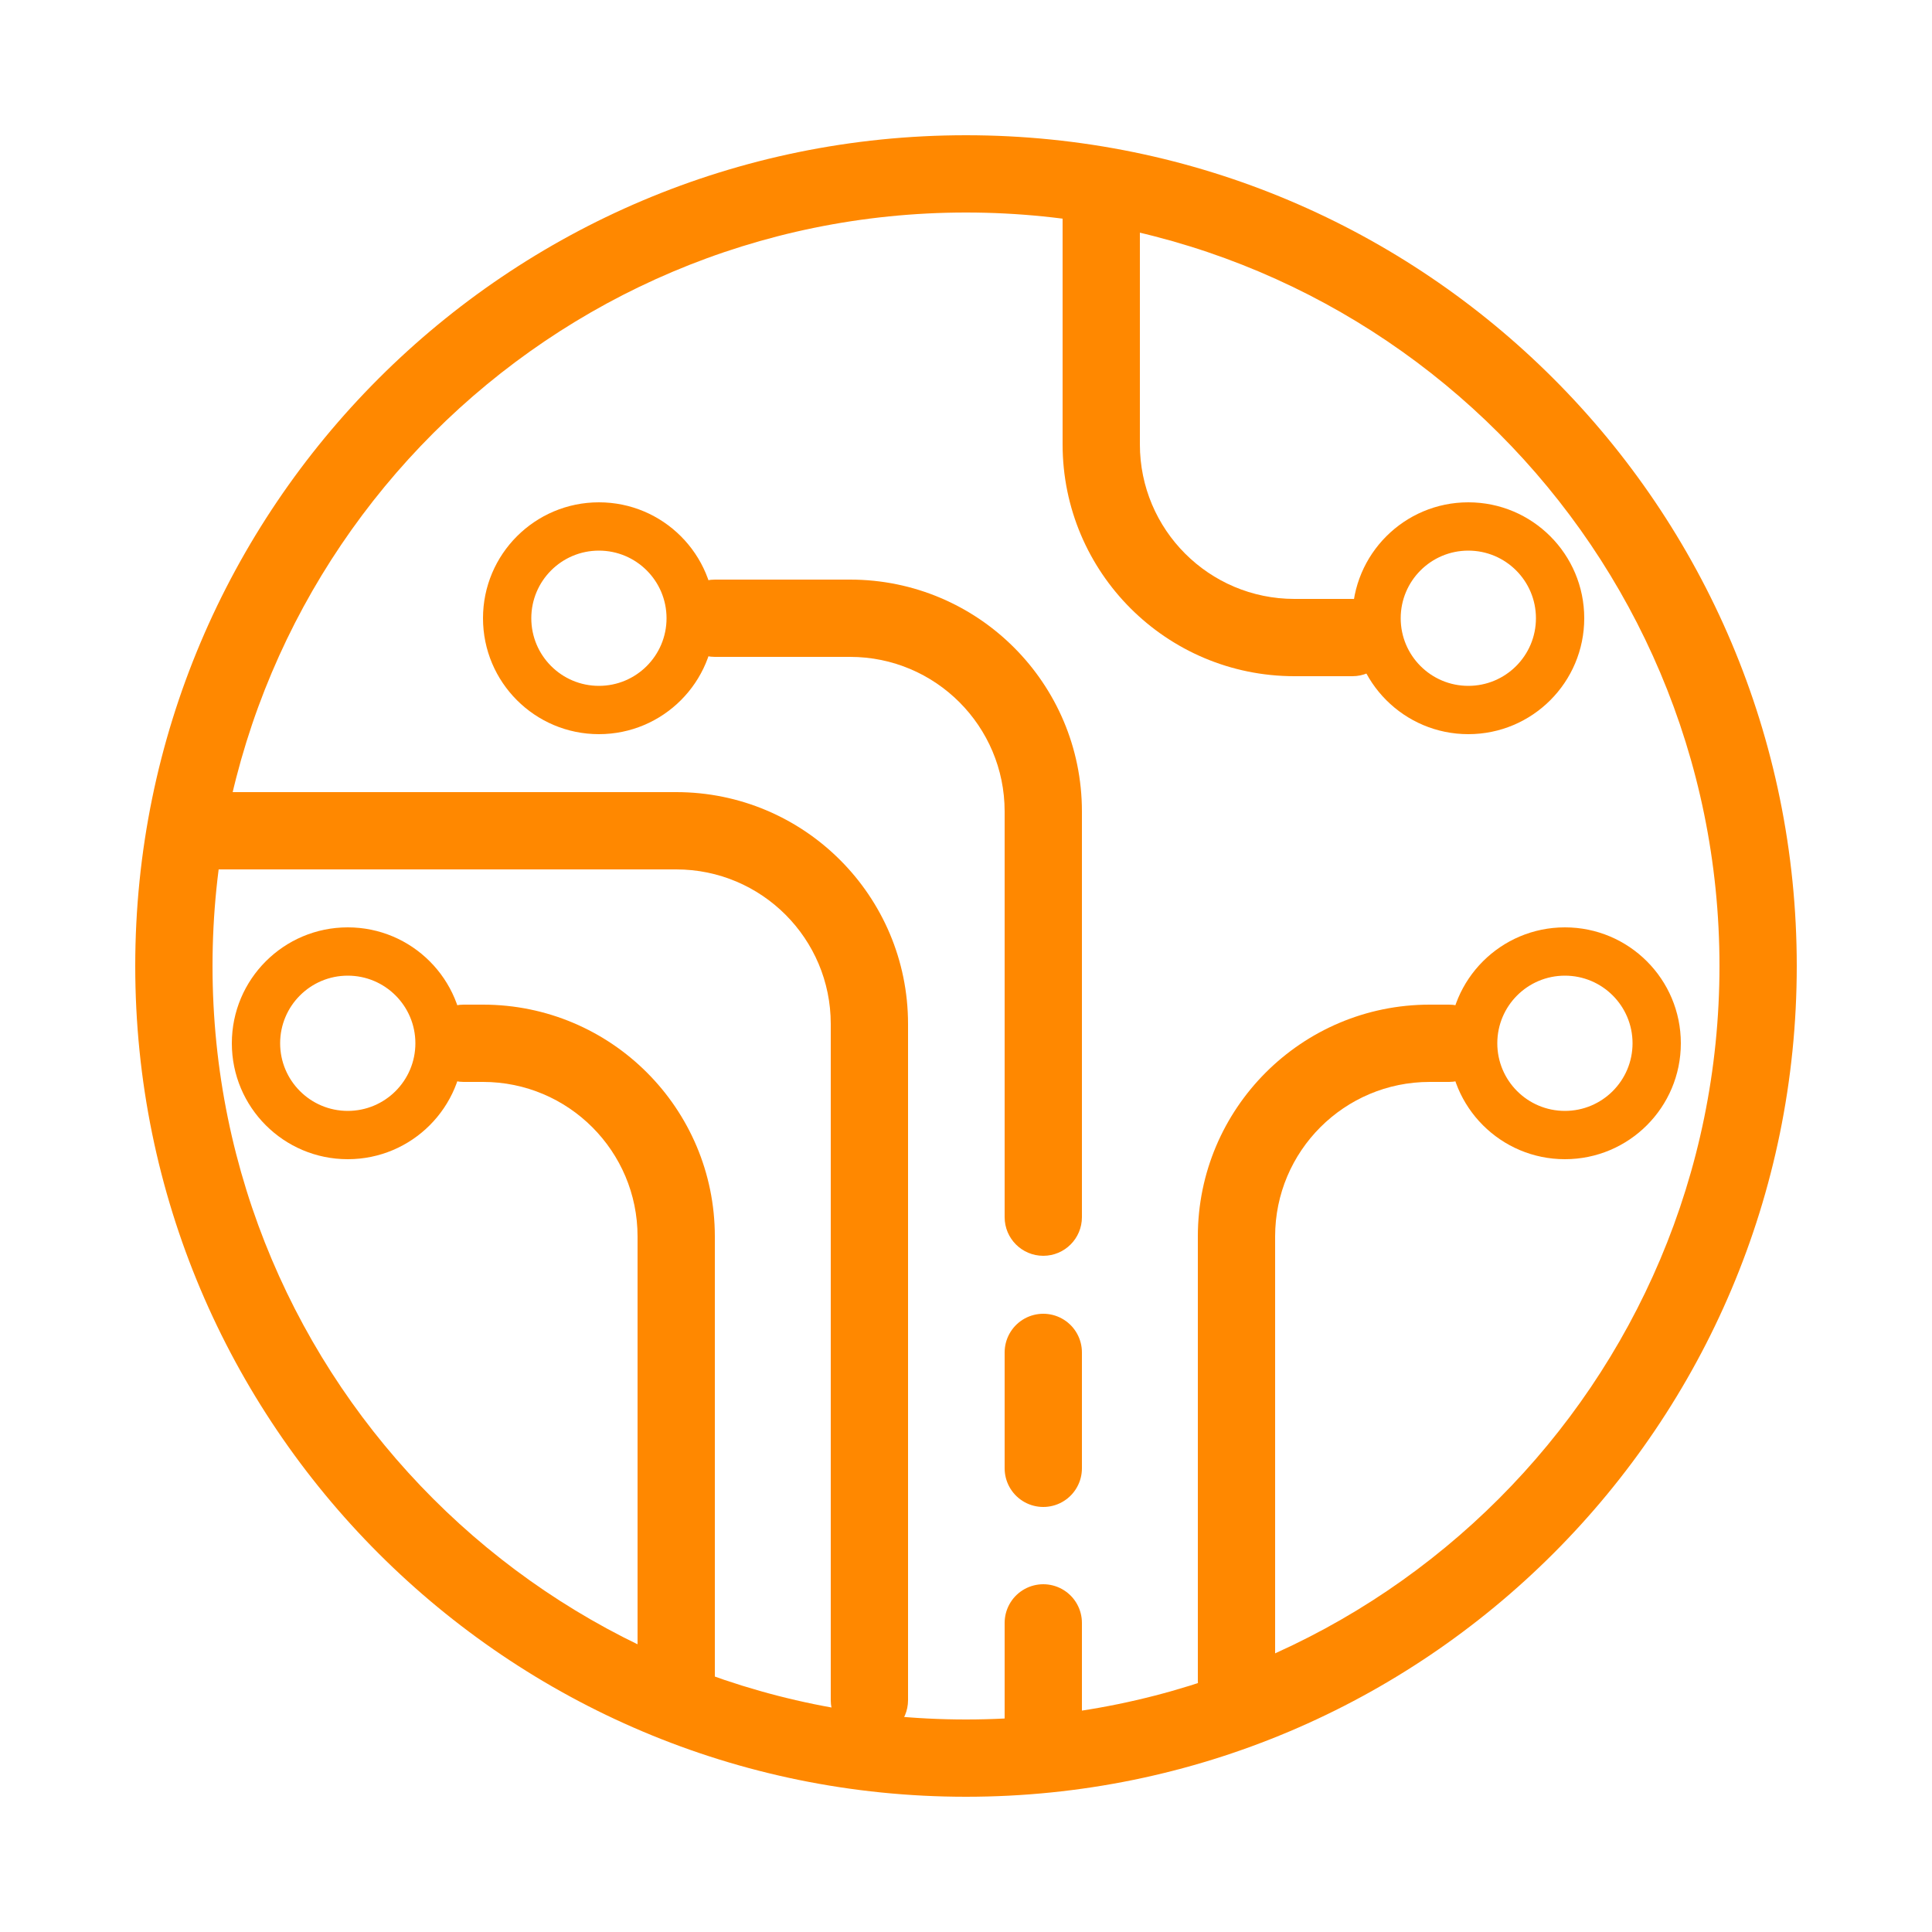 <svg width="100" height="100" viewBox="0 0 100 100" fill="none" xmlns="http://www.w3.org/2000/svg">
<path fill-rule="evenodd" clip-rule="evenodd" d="M50 89C71.539 89 89 71.539 89 50C89 28.461 71.539 11 50 11C28.461 11 11 28.461 11 50C11 71.539 28.461 89 50 89ZM50 93C73.748 93 93 73.748 93 50C93 26.252 73.748 7 50 7C26.252 7 7 26.252 7 50C7 73.748 26.252 93 50 93Z" fill="#FF8800"/>
<path fill-rule="evenodd" clip-rule="evenodd" d="M9 43C9 41.895 9.895 41 11 41H35C41.627 41 47 46.373 47 53V88C47 89.105 46.105 90 45 90C43.895 90 43 89.105 43 88V53C43 48.582 39.418 45 35 45H11C9.895 45 9 44.105 9 43Z" fill="#FF8800"/>
<path d="M54 70L54 76" stroke="#FF8800" stroke-width="4" stroke-linecap="round"/>
<path d="M54 84L54 90" stroke="#FF8800" stroke-width="4" stroke-linecap="round"/>
<path fill-rule="evenodd" clip-rule="evenodd" d="M35 32C35 30.895 35.895 30 37 30H44C50.627 30 56 35.373 56 42V63C56 64.105 55.105 65 54 65C52.895 65 52 64.105 52 63V42C52 37.582 48.418 34 44 34H37C35.895 34 35 33.105 35 32Z" fill="#FF8800"/>
<path fill-rule="evenodd" clip-rule="evenodd" d="M31 35.5C32.933 35.5 34.5 33.933 34.5 32C34.5 30.067 32.933 28.5 31 28.5C29.067 28.5 27.5 30.067 27.5 32C27.5 33.933 29.067 35.5 31 35.5ZM31 38C34.314 38 37 35.314 37 32C37 28.686 34.314 26 31 26C27.686 26 25 28.686 25 32C25 35.314 27.686 38 31 38Z" fill="#FF8800"/>
<path fill-rule="evenodd" clip-rule="evenodd" d="M72 33C72 34.105 71.105 35 70 35H67C60.373 35 55 29.627 55 23V10C55 8.895 55.895 8 57 8C58.105 8 59 8.895 59 10V23C59 27.418 62.582 31 67 31H70C71.105 31 72 31.895 72 33Z" fill="#FF8800"/>
<path fill-rule="evenodd" clip-rule="evenodd" d="M76 28.5C74.067 28.5 72.5 30.067 72.5 32C72.5 33.933 74.067 35.5 76 35.5C77.933 35.5 79.5 33.933 79.5 32C79.5 30.067 77.933 28.5 76 28.5ZM76 26C72.686 26 70 28.686 70 32C70 35.314 72.686 38 76 38C79.314 38 82 35.314 82 32C82 28.686 79.314 26 76 26Z" fill="#FF8800"/>
<path fill-rule="evenodd" clip-rule="evenodd" d="M22 54C22 52.895 22.895 52 24 52H25C31.627 52 37 57.373 37 64V87C37 88.105 36.105 89 35 89C33.895 89 33 88.105 33 87V64C33 59.582 29.418 56 25 56H24C22.895 56 22 55.105 22 54Z" fill="#FF8800"/>
<path fill-rule="evenodd" clip-rule="evenodd" d="M18 57.5C19.933 57.5 21.5 55.933 21.5 54C21.5 52.067 19.933 50.5 18 50.5C16.067 50.5 14.5 52.067 14.5 54C14.5 55.933 16.067 57.5 18 57.5ZM18 60C21.314 60 24 57.314 24 54C24 50.686 21.314 48 18 48C14.686 48 12 50.686 12 54C12 57.314 14.686 60 18 60Z" fill="#FF8800"/>
<path fill-rule="evenodd" clip-rule="evenodd" d="M77 54C77 52.895 76.105 52 75 52H74C67.373 52 62 57.373 62 64V87C62 88.105 62.895 89 64 89C65.105 89 66 88.105 66 87V64C66 59.582 69.582 56 74 56H75C76.105 56 77 55.105 77 54Z" fill="#FF8800"/>
<path fill-rule="evenodd" clip-rule="evenodd" d="M81 57.5C79.067 57.5 77.5 55.933 77.5 54C77.5 52.067 79.067 50.5 81 50.5C82.933 50.5 84.5 52.067 84.5 54C84.5 55.933 82.933 57.5 81 57.5ZM81 60C77.686 60 75 57.314 75 54C75 50.686 77.686 48 81 48C84.314 48 87 50.686 87 54C87 57.314 84.314 60 81 60Z" fill="#FF8800"/>
</svg>
